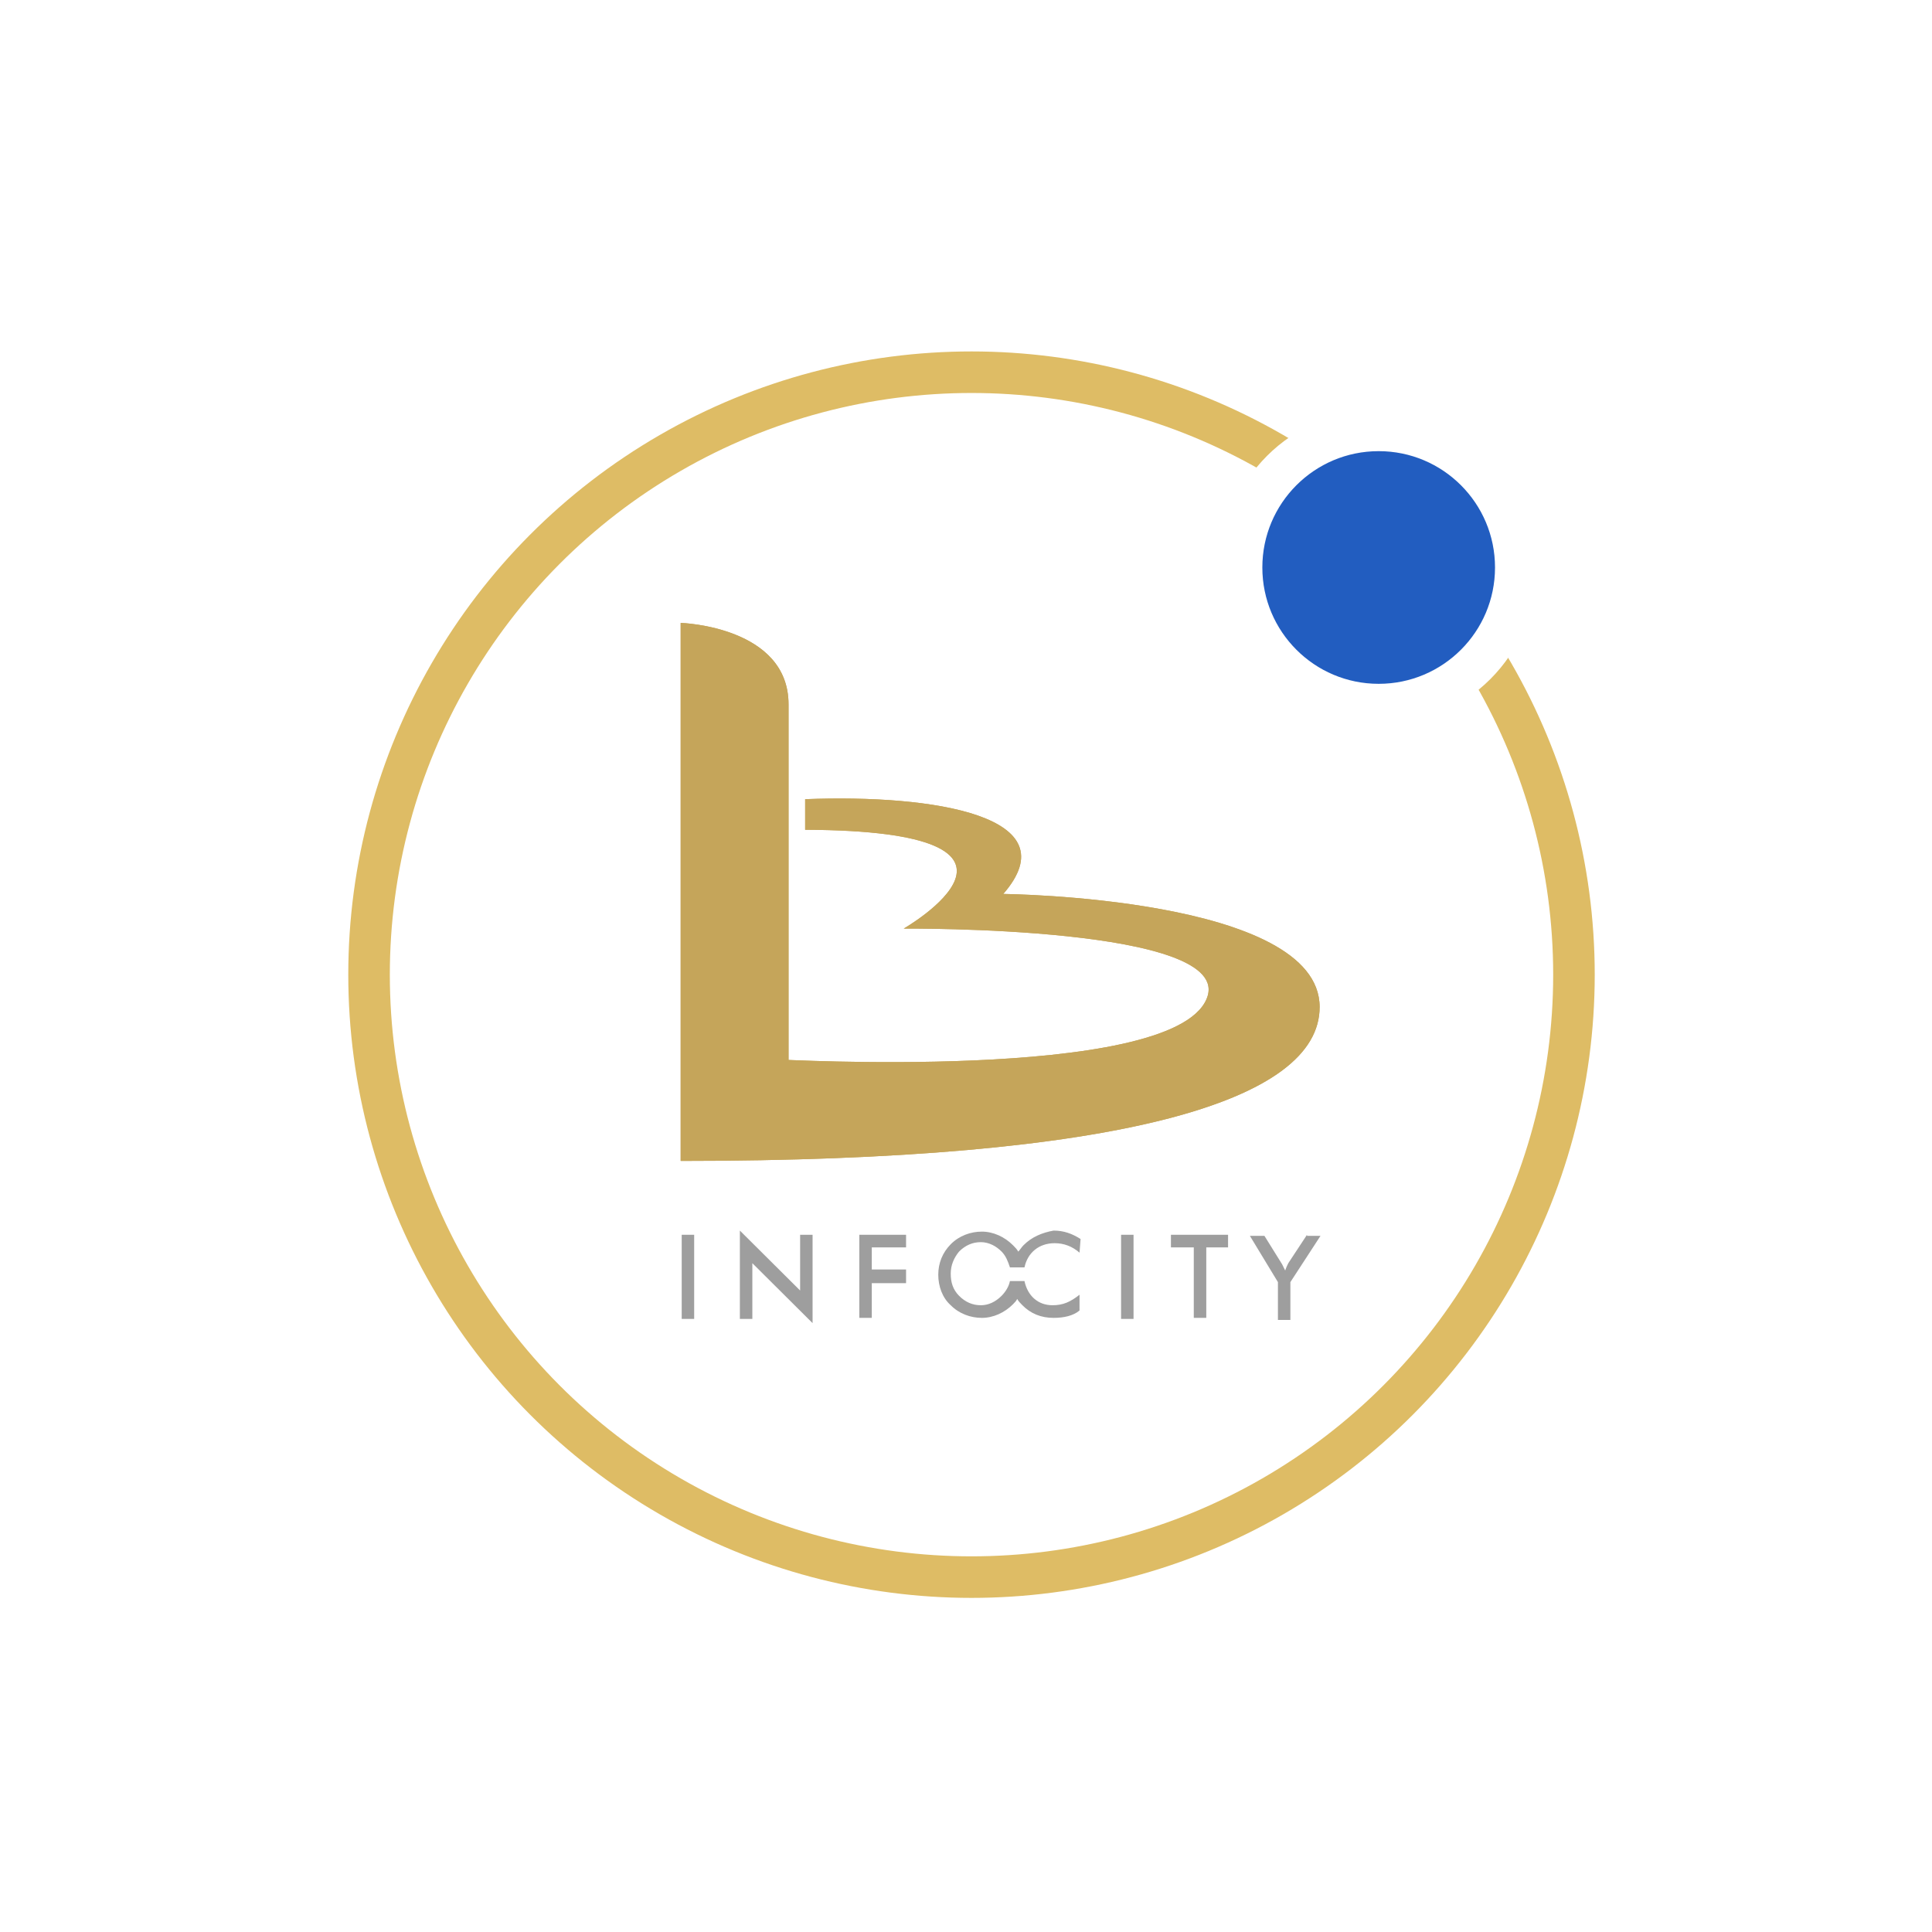 <svg width="93" height="93" viewBox="0 0 93 93" fill="none" xmlns="http://www.w3.org/2000/svg">
<g filter="url(#filter0_d)">
<circle cx="46.765" cy="42.917" r="29" fill="white" stroke="#DEBC65" stroke-width="2"/>
<path d="M33.415 55.438H32.815V59.488H33.415V55.438Z" fill="#9E9E9E"/>
<path d="M35.615 55.236V59.488H36.215V56.805L39.115 59.691V55.438H38.515V58.121L35.615 55.236Z" fill="#9E9E9E"/>
<path d="M41.365 59.437H41.965V57.767H43.615V57.109H41.965V56.045H43.615V55.438H41.365V59.437Z" fill="#9E9E9E"/>
<path d="M54.565 55.438H53.965V59.488H54.565V55.438Z" fill="#9E9E9E"/>
<path d="M56.365 56.045H57.465V59.437H58.066V56.045H59.115V55.438H56.365V56.045Z" fill="#9E9E9E"/>
<path d="M62.915 55.438L62.015 56.805C61.965 56.906 61.915 57.007 61.865 57.159C61.765 56.957 61.715 56.855 61.715 56.855L60.865 55.489H60.165L61.515 57.716V59.538H62.115V57.716L63.565 55.489H62.915V55.438Z" fill="#9E9E9E"/>
<path d="M49.265 55.945C49.165 56.046 49.115 56.147 49.015 56.248C48.965 56.147 48.865 56.046 48.765 55.945C48.365 55.54 47.815 55.286 47.265 55.286C46.715 55.286 46.165 55.489 45.765 55.894C45.365 56.299 45.165 56.805 45.165 57.362C45.165 57.919 45.365 58.476 45.765 58.83C46.165 59.235 46.715 59.438 47.265 59.438C47.815 59.438 48.365 59.184 48.765 58.779C48.865 58.678 48.915 58.628 48.965 58.526C49.015 58.628 49.115 58.729 49.215 58.83C49.615 59.235 50.115 59.438 50.715 59.438C51.215 59.438 51.665 59.336 51.965 59.083V58.324C51.515 58.678 51.165 58.83 50.665 58.83C49.965 58.83 49.465 58.374 49.315 57.666H48.615C48.565 57.919 48.415 58.172 48.215 58.374C47.915 58.678 47.565 58.83 47.215 58.83C46.815 58.83 46.465 58.678 46.165 58.374C45.865 58.071 45.765 57.716 45.765 57.311C45.765 56.906 45.915 56.552 46.165 56.248C46.465 55.945 46.815 55.793 47.215 55.793C47.615 55.793 47.965 55.995 48.215 56.248C48.415 56.451 48.515 56.704 48.615 57.008H49.315C49.465 56.299 50.015 55.843 50.765 55.843C51.215 55.843 51.615 55.995 51.965 56.299L52.015 55.641C51.615 55.388 51.215 55.236 50.715 55.236C50.165 55.337 49.665 55.54 49.265 55.945Z" fill="#9E9E9E"/>
<path d="M37.958 29.909V47.027C36.61 46.929 56.383 48.155 58.081 44.084C59.579 40.552 43.501 40.7 43.501 40.7C43.501 40.7 51.689 35.991 38.757 35.942V34.47C44.999 34.225 51.54 35.304 48.294 39.032C48.294 39.032 63.523 39.179 63.523 44.476C63.523 48.989 54.036 51.883 32.765 51.883V25.985C32.865 25.985 37.958 26.181 37.958 29.909Z" fill="#C5A55A"/>
<path d="M37.958 29.909V47.027C36.61 46.929 56.383 48.155 58.081 44.084C59.579 40.552 43.501 40.7 43.501 40.7C43.501 40.7 51.689 35.991 38.757 35.942V34.47C44.999 34.225 51.54 35.304 48.294 39.032C48.294 39.032 63.523 39.179 63.523 44.476C63.523 48.989 54.036 51.883 32.765 51.883V25.985C32.865 25.985 37.958 26.181 37.958 29.909Z" fill="#C5A55A"/>
<circle cx="66.365" cy="23.317" r="6.6" fill="#225DC0" stroke="white" stroke-width="2"/>
</g>
<defs>
<filter id="filter0_d" x="0.765" y="0.917" width="92" height="92" filterUnits="userSpaceOnUse" color-interpolation-filters="sRGB">
<feFlood flood-opacity="0" result="BackgroundImageFix"/>
<feColorMatrix in="SourceAlpha" type="matrix" values="0 0 0 0 0 0 0 0 0 0 0 0 0 0 0 0 0 0 127 0"/>
<feOffset dy="4"/>
<feGaussianBlur stdDeviation="8"/>
<feColorMatrix type="matrix" values="0 0 0 0 0 0 0 0 0 0 0 0 0 0 0 0 0 0 0.1 0"/>
<feBlend mode="normal" in2="BackgroundImageFix" result="effect1_dropShadow"/>
<feBlend mode="normal" in="SourceGraphic" in2="effect1_dropShadow" result="shape"/>
</filter>
</defs>
</svg>
